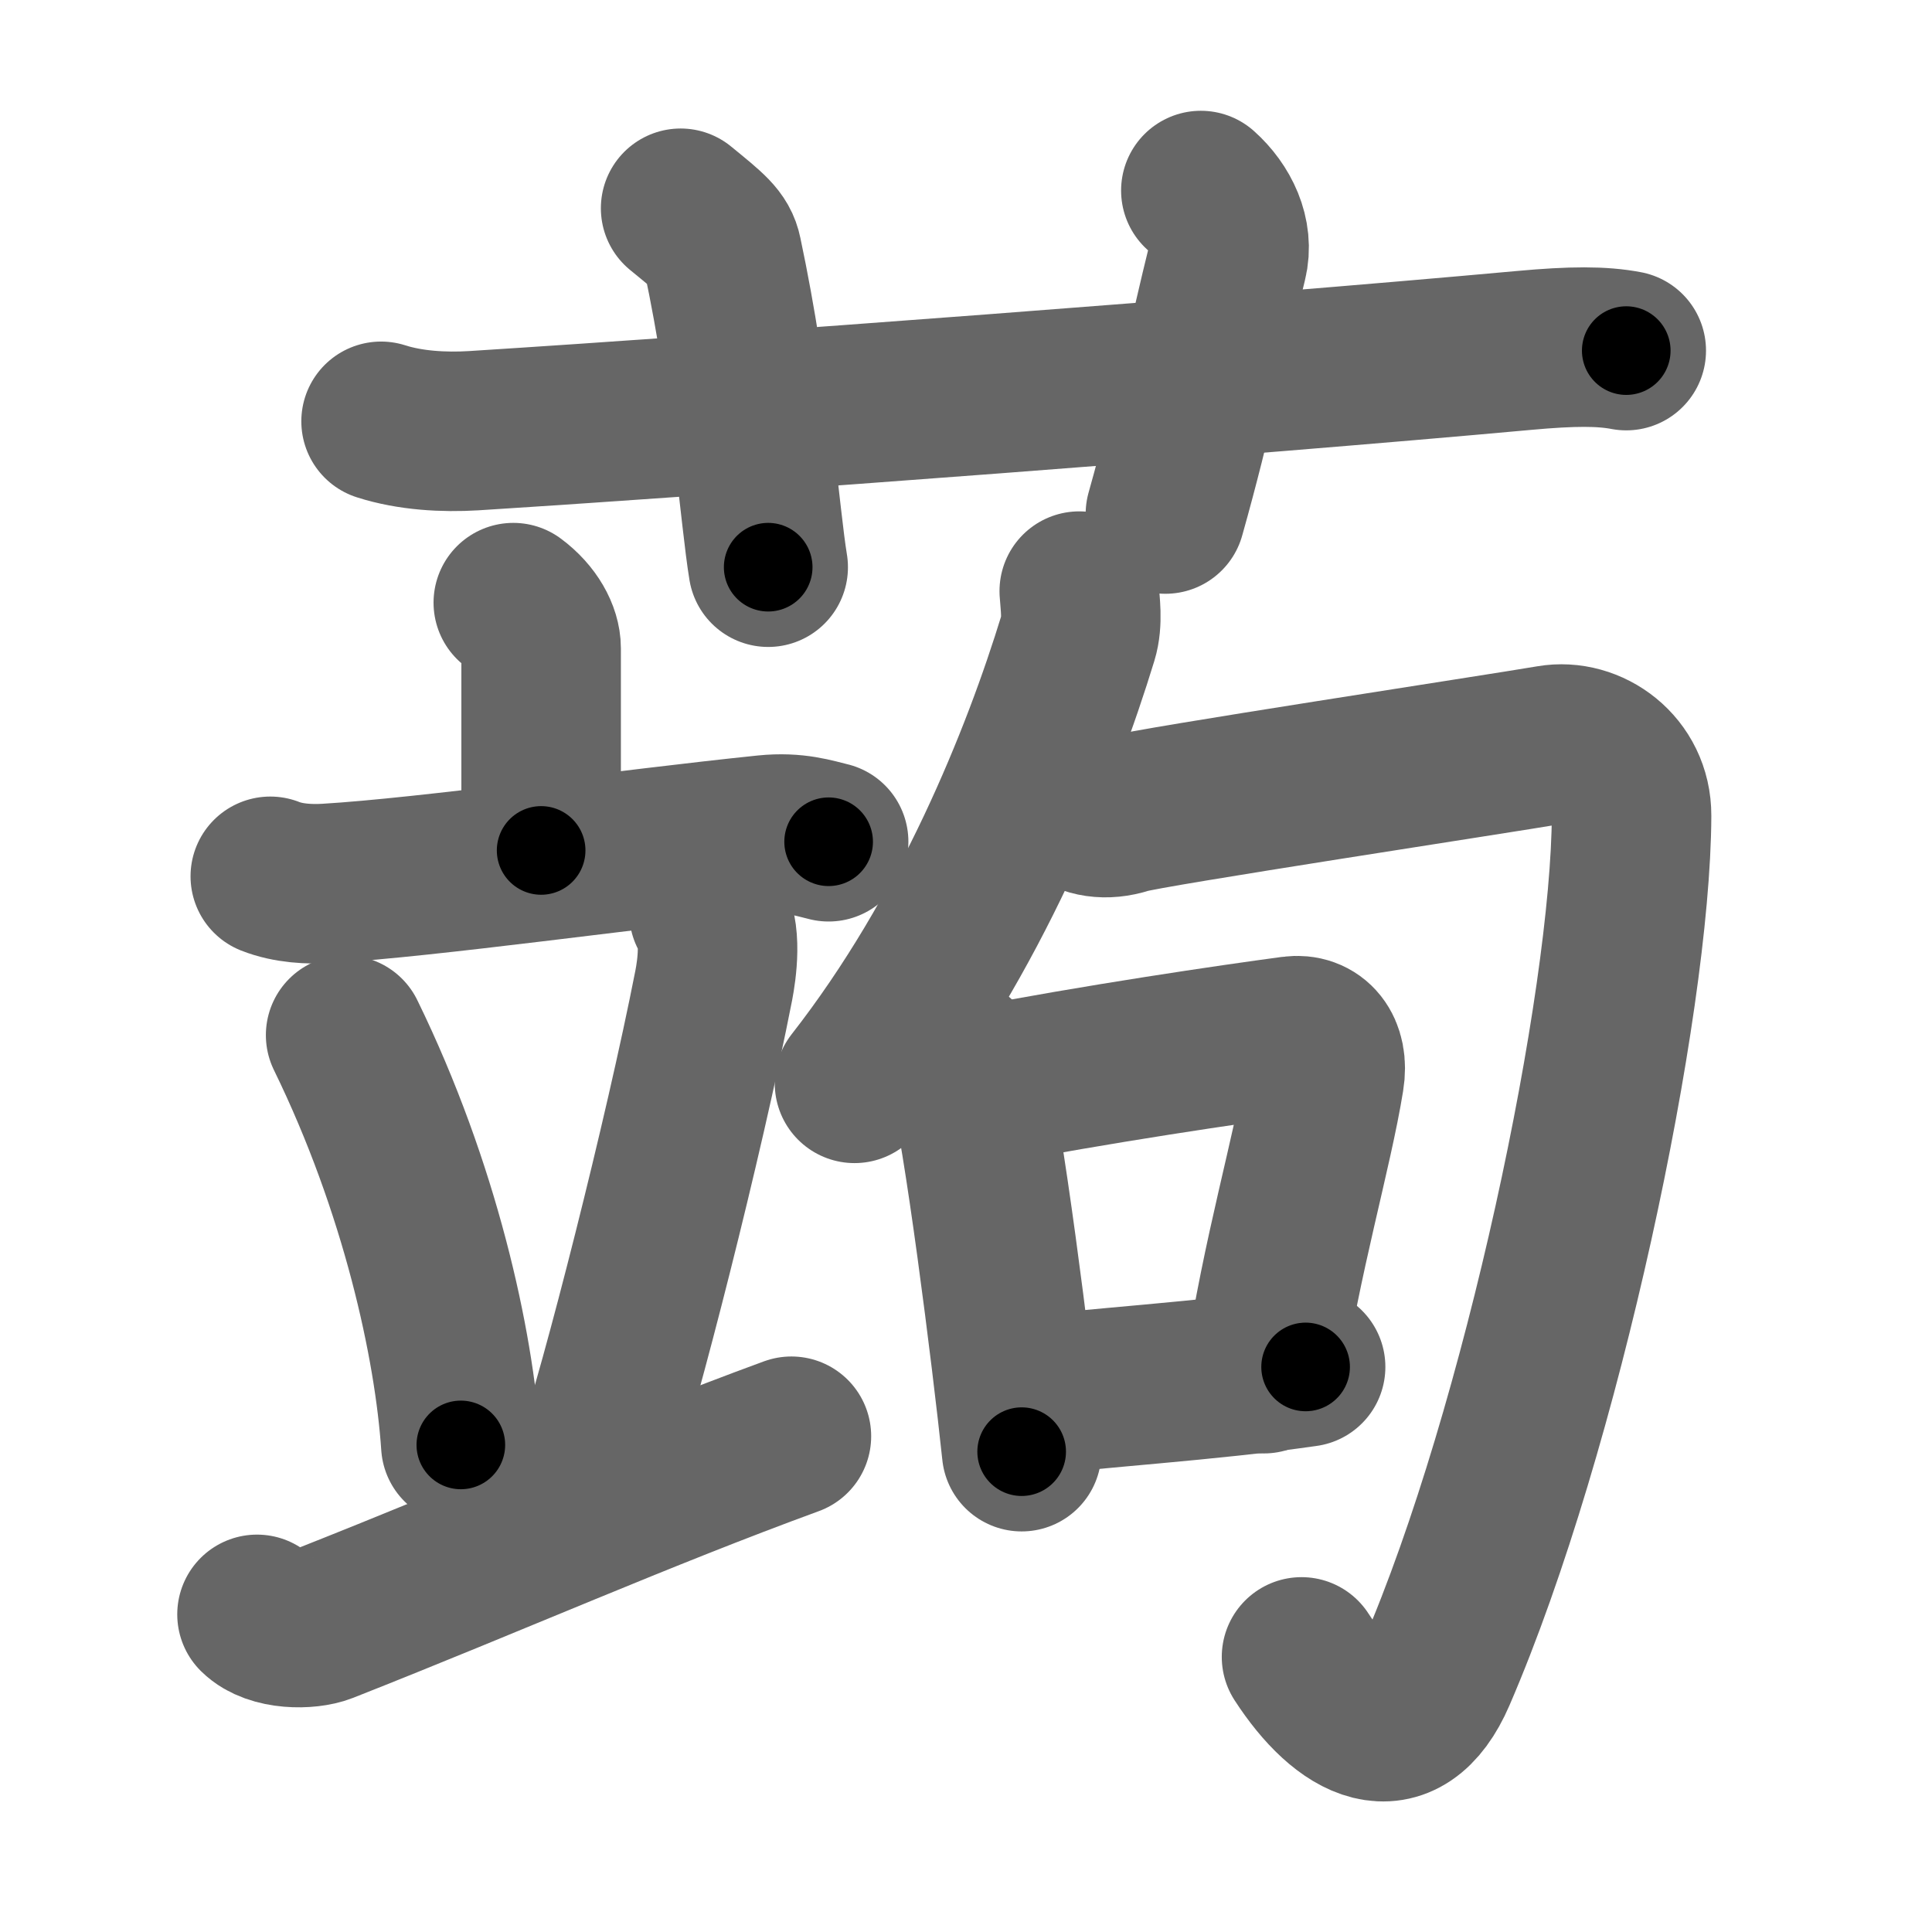<svg xmlns="http://www.w3.org/2000/svg" width="109" height="109" viewBox="0 0 109 109" id="849f"><g fill="none" stroke="#666" stroke-width="9" stroke-linecap="round" stroke-linejoin="round"><g><g><path d="M21.5,23.77c1.65,0.53,3.56,0.63,5.21,0.53c15.13-0.96,43.04-3.05,59.28-4.53c2.73-0.25,4.39-0.25,5.76,0.01" /><path d="M38.4,11.75c1.65,1.35,2.18,1.76,2.35,2.59c1.65,7.77,2.12,14.83,2.59,17.66" /><path d="M67.75,10.75c1.12,1,1.87,2.52,1.5,4c-1.12,4.5-1.88,8.5-3.5,14.25" /></g><g><g><g><path d="M28.96,34c1.04,0.77,1.57,1.79,1.57,2.58c0,1.81,0,6.49,0,11.4" /><path d="M15.25,49.44c1.01,0.4,2.2,0.46,3.2,0.4c5.71-0.34,17-1.94,24.76-2.74c1.68-0.17,2.7,0.19,3.54,0.39" /></g><g><path d="M19.5,58.4c4.21,8.62,6.12,17.44,6.5,23.12" /><path d="M40,51.49c0.77,1.06,0.43,3.26,0.27,4.1c-1.7,8.67-5.25,22.58-6.77,27.08" /><path d="M14.5,91.08c0.9,0.89,2.89,0.87,3.78,0.52c9.75-3.85,17.72-7.4,26.37-10.57" /></g></g><g><g><g><path d="M60.89,33.35c0.04,0.66,0.21,1.72-0.07,2.63c-2.07,6.77-6.07,16.77-12.61,25.14" /></g><path d="M60.62,45.55c0.73,0.57,1.76,0.76,2.93,0.38c1.17-0.38,21.01-3.4,23.92-3.9c2.2-0.38,4.59,1.32,4.58,3.99C92.01,56.64,87,80.61,81.03,94.43c-1.95,4.52-5.17,2.8-7.6-0.95" /></g><g><path d="M53.99,59.65c0.25,0.31,0.5,0.57,0.61,0.96c0.85,3.07,2.46,15.78,3.04,21.29" /><path d="M54.94,61.36C62,60,69.48,58.91,72.9,58.45c1.25-0.17,2.08,0.79,1.82,2.38c-0.66,4.11-2.43,10.04-3.41,16.67" /><path d="M57.48,78.83c4.02-0.52,10.66-0.91,16.18-1.71" /></g></g></g></g></g><g fill="none" stroke="#000" stroke-width="5" stroke-linecap="round" stroke-linejoin="round"><g><g><path d="M21.5,23.77c1.65,0.53,3.56,0.63,5.21,0.53c15.13-0.96,43.04-3.05,59.28-4.53c2.73-0.25,4.39-0.25,5.76,0.01" stroke-dasharray="70.499" stroke-dashoffset="70.499"><animate attributeName="stroke-dashoffset" values="70.499;70.499;0" dur="0.53s" fill="freeze" begin="0s;849f.click" /></path><path d="M38.4,11.75c1.65,1.35,2.18,1.76,2.35,2.59c1.65,7.77,2.12,14.83,2.59,17.66" stroke-dasharray="21.423" stroke-dashoffset="21.423"><animate attributeName="stroke-dashoffset" values="21.423" fill="freeze" begin="849f.click" /><animate attributeName="stroke-dashoffset" values="21.423;21.423;0" keyTimes="0;0.712;1" dur="0.744s" fill="freeze" begin="0s;849f.click" /></path><path d="M67.75,10.75c1.12,1,1.87,2.52,1.5,4c-1.12,4.5-1.88,8.5-3.5,14.25" stroke-dasharray="19.163" stroke-dashoffset="19.163"><animate attributeName="stroke-dashoffset" values="19.163" fill="freeze" begin="849f.click" /><animate attributeName="stroke-dashoffset" values="19.163;19.163;0" keyTimes="0;0.795;1" dur="0.936s" fill="freeze" begin="0s;849f.click" /></path></g><g><g><g><path d="M28.96,34c1.04,0.77,1.57,1.79,1.57,2.58c0,1.81,0,6.49,0,11.4" stroke-dasharray="14.524" stroke-dashoffset="14.524"><animate attributeName="stroke-dashoffset" values="14.524" fill="freeze" begin="849f.click" /><animate attributeName="stroke-dashoffset" values="14.524;14.524;0" keyTimes="0;0.866;1" dur="1.081s" fill="freeze" begin="0s;849f.click" /></path><path d="M15.25,49.44c1.01,0.4,2.2,0.46,3.2,0.4c5.71-0.34,17-1.94,24.76-2.74c1.68-0.17,2.7,0.19,3.54,0.39" stroke-dasharray="31.749" stroke-dashoffset="31.749"><animate attributeName="stroke-dashoffset" values="31.749" fill="freeze" begin="849f.click" /><animate attributeName="stroke-dashoffset" values="31.749;31.749;0" keyTimes="0;0.773;1" dur="1.398s" fill="freeze" begin="0s;849f.click" /></path></g><g><path d="M19.5,58.4c4.21,8.62,6.12,17.44,6.5,23.12" stroke-dasharray="24.153" stroke-dashoffset="24.153"><animate attributeName="stroke-dashoffset" values="24.153" fill="freeze" begin="849f.click" /><animate attributeName="stroke-dashoffset" values="24.153;24.153;0" keyTimes="0;0.852;1" dur="1.64s" fill="freeze" begin="0s;849f.click" /></path><path d="M40,51.49c0.77,1.06,0.43,3.26,0.27,4.1c-1.7,8.67-5.25,22.58-6.77,27.08" stroke-dasharray="32.129" stroke-dashoffset="32.129"><animate attributeName="stroke-dashoffset" values="32.129" fill="freeze" begin="849f.click" /><animate attributeName="stroke-dashoffset" values="32.129;32.129;0" keyTimes="0;0.836;1" dur="1.961s" fill="freeze" begin="0s;849f.click" /></path><path d="M14.5,91.08c0.9,0.89,2.89,0.87,3.78,0.52c9.75-3.85,17.72-7.4,26.37-10.57" stroke-dasharray="32.391" stroke-dashoffset="32.391"><animate attributeName="stroke-dashoffset" values="32.391" fill="freeze" begin="849f.click" /><animate attributeName="stroke-dashoffset" values="32.391;32.391;0" keyTimes="0;0.858;1" dur="2.285s" fill="freeze" begin="0s;849f.click" /></path></g></g><g><g><g><path d="M60.89,33.35c0.04,0.66,0.21,1.72-0.07,2.63c-2.07,6.77-6.07,16.77-12.61,25.14" stroke-dasharray="30.925" stroke-dashoffset="30.925"><animate attributeName="stroke-dashoffset" values="30.925" fill="freeze" begin="849f.click" /><animate attributeName="stroke-dashoffset" values="30.925;30.925;0" keyTimes="0;0.881;1" dur="2.594s" fill="freeze" begin="0s;849f.click" /></path></g><path d="M60.62,45.55c0.73,0.57,1.76,0.76,2.93,0.38c1.17-0.38,21.01-3.4,23.92-3.9c2.2-0.38,4.59,1.32,4.58,3.99C92.01,56.64,87,80.61,81.03,94.43c-1.95,4.52-5.17,2.8-7.6-0.95" stroke-dasharray="94.474" stroke-dashoffset="94.474"><animate attributeName="stroke-dashoffset" values="94.474" fill="freeze" begin="849f.click" /><animate attributeName="stroke-dashoffset" values="94.474;94.474;0" keyTimes="0;0.785;1" dur="3.304s" fill="freeze" begin="0s;849f.click" /></path></g><g><path d="M53.99,59.65c0.25,0.31,0.5,0.57,0.61,0.96c0.85,3.07,2.46,15.78,3.04,21.29" stroke-dasharray="22.663" stroke-dashoffset="22.663"><animate attributeName="stroke-dashoffset" values="22.663" fill="freeze" begin="849f.click" /><animate attributeName="stroke-dashoffset" values="22.663;22.663;0" keyTimes="0;0.936;1" dur="3.531s" fill="freeze" begin="0s;849f.click" /></path><path d="M54.94,61.36C62,60,69.48,58.91,72.9,58.45c1.25-0.17,2.08,0.79,1.82,2.38c-0.66,4.11-2.43,10.04-3.41,16.67" stroke-dasharray="38.798" stroke-dashoffset="38.798"><animate attributeName="stroke-dashoffset" values="38.798" fill="freeze" begin="849f.click" /><animate attributeName="stroke-dashoffset" values="38.798;38.798;0" keyTimes="0;0.901;1" dur="3.919s" fill="freeze" begin="0s;849f.click" /></path><path d="M57.48,78.83c4.02-0.52,10.66-0.91,16.18-1.71" stroke-dasharray="16.273" stroke-dashoffset="16.273"><animate attributeName="stroke-dashoffset" values="16.273" fill="freeze" begin="849f.click" /><animate attributeName="stroke-dashoffset" values="16.273;16.273;0" keyTimes="0;0.96;1" dur="4.082s" fill="freeze" begin="0s;849f.click" /></path></g></g></g></g></g></svg>